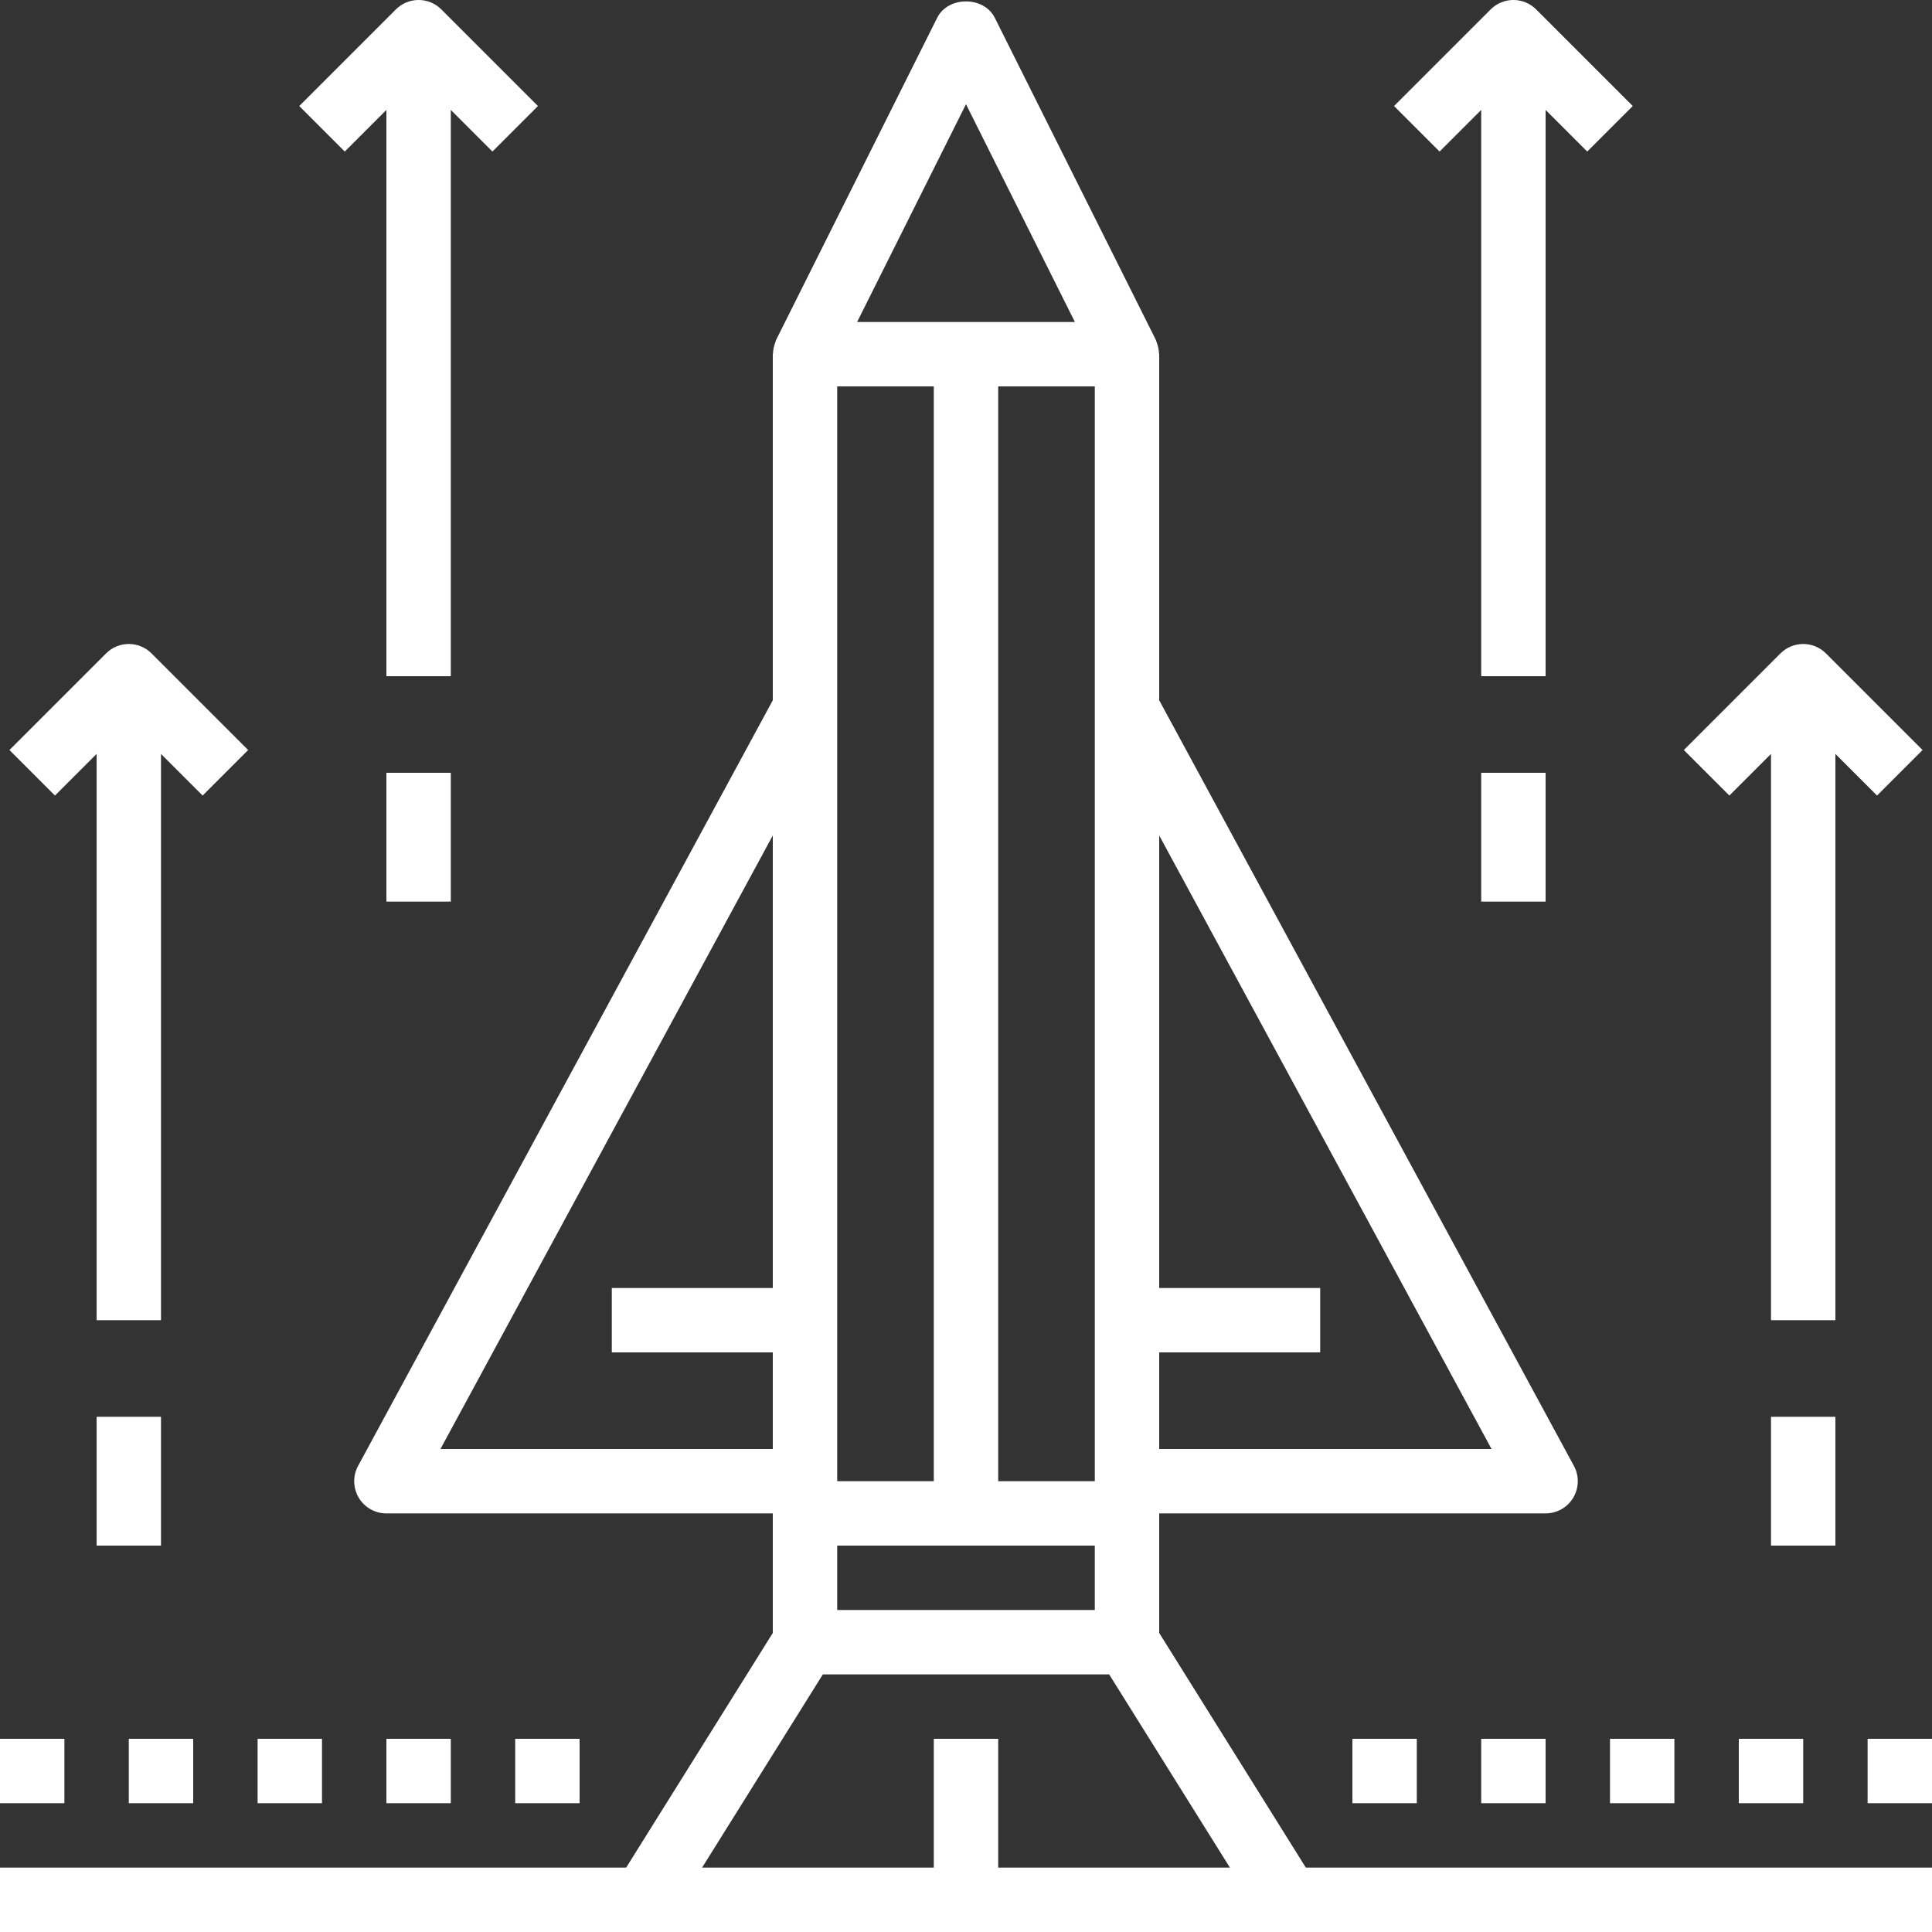 <?xml version="1.0" encoding="iso-8859-1"?>
<!-- Generator: Adobe Illustrator 20.0.0, SVG Export Plug-In . SVG Version: 6.00 Build 0)  -->
<svg version="1.1" id="Startup" xmlns="http://www.w3.org/2000/svg" xmlns:xlink="http://www.w3.org/1999/xlink" x="0px" y="0px"
	 viewBox="0 0 60 60" style="enable-background:new 0 0 60 60;" xml:space="preserve">
<rect x="0" y="0" width="60" height="60" fill="#333333" stroke="none"/>
<g>
	<path style="fill:#ffffff;" d="M46,3.414V21h2V3.414l1.293,1.293l1.414-1.414l-3-3c-0.391-0.391-1.023-0.391-1.414,0l-3,3
		l1.414,1.414L46,3.414z"/>
	<path style="fill:#ffffff;" d="M55,23.414V41h2V23.414l1.293,1.293l1.414-1.414l-3-3c-0.391-0.391-1.023-0.391-1.414,0l-3,3
		l1.414,1.414L55,23.414z"/>
	<path style="fill:#ffffff;" d="M12,3.414V21h2V3.414l1.293,1.293l1.414-1.414l-3-3c-0.391-0.391-1.023-0.391-1.414,0l-3,3
		l1.414,1.414L12,3.414z"/>
	<path style="fill:#ffffff;" d="M3,23.414V41h2V23.414l1.293,1.293l1.414-1.414l-3-3c-0.391-0.391-1.023-0.391-1.414,0l-3,3
		l1.414,1.414L3,23.414z"/>
	<rect x="3" y="44" style="fill:#ffffff;" width="2" height="4"/>
	<rect x="55" y="44" style="fill:#ffffff;" width="2" height="4"/>
	<rect x="46" y="24" style="fill:#ffffff;" width="2" height="4"/>
	<rect x="12" y="24" style="fill:#ffffff;" width="2" height="4"/>
	<rect y="54" style="fill:#ffffff;" width="2" height="2"/>
	<rect x="4" y="54" style="fill:#ffffff;" width="2" height="2"/>
	<rect x="8" y="54" style="fill:#ffffff;" width="2" height="2"/>
	<rect x="12" y="54" style="fill:#ffffff;" width="2" height="2"/>
	<rect x="16" y="54" style="fill:#ffffff;" width="2" height="2"/>
	<rect x="46" y="54" style="fill:#ffffff;" width="2" height="2"/>
	<rect x="42" y="54" style="fill:#ffffff;" width="2" height="2"/>
	<rect x="50" y="54" style="fill:#ffffff;" width="2" height="2"/>
	<rect x="54" y="54" style="fill:#ffffff;" width="2" height="2"/>
	<rect x="58" y="54" style="fill:#ffffff;" width="2" height="2"/>
	<path style="fill:#ffffff;" d="M36,50.713V47h12c0.352,0,0.679-0.186,0.859-0.488c0.18-0.303,0.188-0.678,0.02-0.988L36,21.747V11
		c0-0.014-0.007-0.025-0.008-0.039c-0.004-0.104-0.025-0.206-0.062-0.305c-0.008-0.022-0.013-0.044-0.023-0.066
		c-0.005-0.012-0.007-0.025-0.013-0.038l-5-10c-0.339-0.678-1.45-0.678-1.789,0l-5,10c-0.006,0.012-0.008,0.025-0.013,0.038
		c-0.01,0.022-0.015,0.043-0.023,0.066c-0.036,0.099-0.057,0.201-0.062,0.305C24.007,10.975,24,10.986,24,11v10.747L11.121,45.524
		c-0.168,0.31-0.16,0.685,0.02,0.988C11.321,46.815,11.647,47,12,47h12v3.713L19.446,58H0v2h60v-2H40.554L36,50.713z M34,22v24h-3
		V12h3V22z M29,46h-3V22V12h3V46z M26,48h8v2h-8V48z M46.321,45H36v-3h5v-2h-5V25.946L46.321,45z M30,3.236L33.382,10h-6.764
		L30,3.236z M13.679,45L24,25.946V40h-5v2h5v3H13.679z M25.554,52h8.892l3.75,6H31v-4h-2v4h-7.196L25.554,52z"/>
</g>
</svg>
